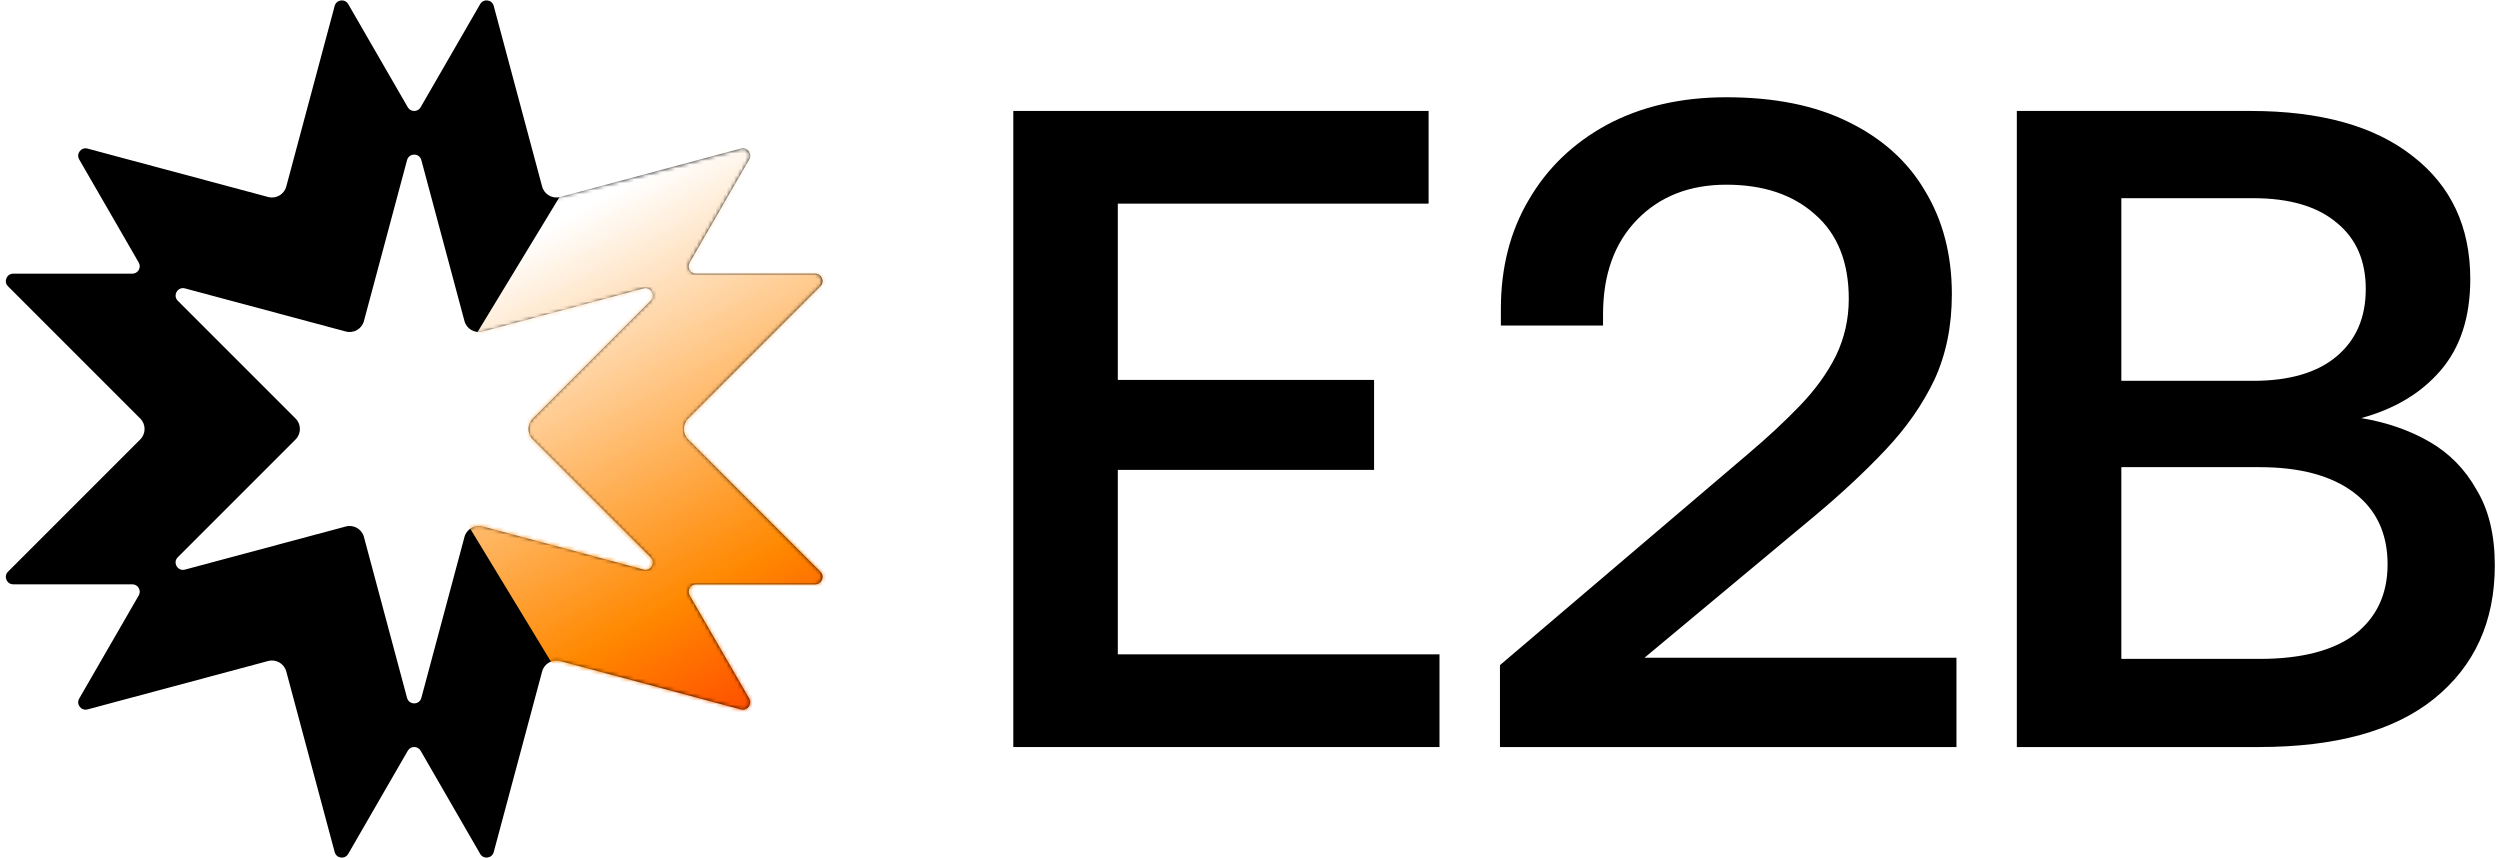 <svg viewBox="0 0 676 232" fill="none" xmlns="http://www.w3.org/2000/svg" class="h-6"><path d="M545.35 202V30H608.499C627.501 30 642.162 34.095 652.482 42.286C662.802 50.312 667.962 61.37 667.962 75.457C667.962 85.777 665.259 94.049 659.853 100.274C654.611 106.335 647.485 110.594 638.476 113.051C645.356 114.198 651.499 116.328 656.905 119.44C662.31 122.552 666.569 126.893 669.682 132.463C672.958 137.869 674.596 144.667 674.596 152.857C674.596 168.091 669.108 180.131 658.133 188.977C647.322 197.659 631.514 202 610.71 202H545.35ZM573.607 178.166H610.956C622.259 178.166 630.859 175.954 636.756 171.531C642.653 166.945 645.602 160.638 645.602 152.611C645.602 144.257 642.571 137.787 636.51 133.2C630.449 128.613 621.931 126.32 610.956 126.32H573.607V178.166ZM573.607 102.977H609.236C619.064 102.977 626.6 100.766 631.842 96.343C637.084 91.92 639.705 85.859 639.705 78.16C639.705 70.461 637.084 64.482 631.842 60.223C626.6 55.8 619.064 53.589 609.236 53.589H573.607V102.977Z" fill="#000"></path><path d="M405.588 202V179.851L472.534 122.86C477.843 118.381 482.571 113.984 486.719 109.67C490.867 105.357 494.102 100.877 496.425 96.232C498.748 91.42 499.909 86.277 499.909 80.802C499.909 70.847 496.84 63.215 490.701 57.906C484.728 52.597 476.764 49.942 466.81 49.942C456.855 49.942 448.808 53.095 442.67 59.399C436.531 65.704 433.461 74.248 433.461 85.033V88.019H405.837V83.539C405.837 72.423 408.326 62.635 413.303 54.173C418.281 45.546 425.332 38.743 434.457 33.766C443.748 28.789 454.532 26.3 466.81 26.3C479.917 26.3 490.95 28.54 499.909 33.02C509.034 37.499 515.919 43.721 520.565 51.684C525.376 59.648 527.782 68.939 527.782 79.558C527.782 88.185 526.206 95.9 523.054 102.702C519.901 109.339 515.505 115.643 509.864 121.616C504.389 127.423 498.084 133.313 490.95 139.286L444.66 177.86H529.026V202H405.588Z" fill="#000"></path><path d="M274 202V30H386.292V55.063H302.257V102.731H371.549V127.057H302.257V176.937H389.24V202H274Z" fill="#000"></path><path fill-rule="evenodd" clip-rule="evenodd" d="M188.212 157.998C186.672 157.998 185.71 159.665 186.48 160.998L202.585 188.894C203.476 190.437 202.056 192.287 200.335 191.826L151.491 178.737C149.357 178.165 147.163 179.432 146.592 181.566L133.504 230.411C133.042 232.132 130.731 232.436 129.84 230.893L113.732 202.992C112.962 201.659 111.037 201.659 110.268 202.992L94.159 230.893C93.269 232.436 90.957 232.132 90.496 230.411L77.407 181.566C76.836 179.432 74.642 178.165 72.508 178.737L23.664 191.826C21.943 192.287 20.523 190.437 21.414 188.894L37.519 160.998C38.289 159.665 37.327 157.998 35.787 157.998L3.579 157.998C1.797 157.998 0.905 155.844 2.165 154.584L37.922 118.827C39.484 117.265 39.484 114.733 37.922 113.171L2.165 77.413C0.905 76.153 1.797 73.999 3.579 73.999L35.784 73.999C37.323 73.999 38.286 72.333 37.516 70.999L21.414 43.11C20.523 41.567 21.943 39.717 23.664 40.178L72.508 53.267C74.642 53.838 76.836 52.572 77.407 50.438L90.496 1.593C90.957 -0.128 93.269 -0.433 94.159 1.111L110.267 29.011C111.037 30.345 112.962 30.345 113.732 29.011L129.84 1.111C130.73 -0.433 133.042 -0.128 133.503 1.593L146.592 50.438C147.163 52.572 149.357 53.838 151.491 53.267L200.335 40.178C202.056 39.717 203.476 41.567 202.585 43.11L186.483 70.999C185.713 72.333 186.676 73.999 188.215 73.999L220.421 73.999C222.203 73.999 223.095 76.153 221.835 77.413L186.078 113.171C184.516 114.733 184.516 117.265 186.078 118.827L221.835 154.584C223.095 155.844 222.203 157.998 220.421 157.998L188.212 157.998ZM175.919 81.331C177.366 79.884 175.963 77.455 173.987 77.984L130.491 89.64C128.357 90.211 126.164 88.945 125.592 86.811L113.931 43.293C113.402 41.317 110.597 41.317 110.068 43.293L98.407 86.811C97.835 88.945 95.642 90.211 93.508 89.64L50.014 77.985C48.037 77.455 46.635 79.884 48.082 81.331L79.922 113.171C81.484 114.733 81.484 117.266 79.922 118.828L48.074 150.675C46.627 152.122 48.03 154.55 50.006 154.021L93.508 142.364C95.642 141.792 97.835 143.059 98.407 145.192L110.068 188.711C110.597 190.687 113.402 190.687 113.931 188.711L125.592 145.192C126.164 143.059 128.357 141.792 130.491 142.364L173.994 154.021C175.971 154.551 177.373 152.122 175.926 150.675L144.079 118.828C142.516 117.266 142.516 114.733 144.079 113.171L175.919 81.331Z" fill="#000"></path><mask id="mask0_354_41876" style="mask-type:alpha" maskUnits="userSpaceOnUse" x="1" y="0" width="222" height="232"><path fill-rule="evenodd" clip-rule="evenodd" d="M188.212 157.998C186.672 157.998 185.71 159.665 186.48 160.998L202.585 188.894C203.476 190.437 202.056 192.287 200.335 191.826L151.491 178.737C149.357 178.165 147.163 179.432 146.592 181.566L133.504 230.411C133.042 232.132 130.731 232.436 129.84 230.893L113.732 202.992C112.962 201.659 111.037 201.659 110.268 202.992L94.159 230.893C93.269 232.436 90.957 232.132 90.496 230.411L77.407 181.566C76.836 179.432 74.642 178.165 72.508 178.737L23.664 191.826C21.943 192.287 20.523 190.437 21.414 188.894L37.519 160.998C38.289 159.665 37.327 157.998 35.787 157.998L3.579 157.998C1.797 157.998 0.905 155.844 2.165 154.584L37.922 118.827C39.484 117.265 39.484 114.733 37.922 113.171L2.165 77.413C0.905 76.153 1.797 73.999 3.579 73.999L35.784 73.999C37.323 73.999 38.286 72.333 37.516 70.999L21.414 43.11C20.523 41.567 21.943 39.717 23.664 40.178L72.508 53.267C74.642 53.838 76.836 52.572 77.407 50.438L90.496 1.593C90.957 -0.128 93.269 -0.433 94.159 1.111L110.267 29.011C111.037 30.345 112.962 30.345 113.732 29.011L129.84 1.111C130.73 -0.433 133.042 -0.128 133.503 1.593L146.592 50.438C147.163 52.572 149.357 53.838 151.491 53.267L200.335 40.178C202.056 39.717 203.476 41.567 202.585 43.11L186.483 70.999C185.713 72.333 186.676 73.999 188.215 73.999L220.421 73.999C222.203 73.999 223.095 76.153 221.835 77.413L186.078 113.171C184.516 114.733 184.516 117.265 186.078 118.827L221.835 154.584C223.095 155.844 222.203 157.998 220.421 157.998L188.212 157.998ZM175.919 81.331C177.366 79.884 175.963 77.455 173.987 77.984L130.491 89.64C128.357 90.211 126.164 88.945 125.592 86.811L113.931 43.293C113.402 41.317 110.597 41.317 110.068 43.293L98.407 86.811C97.835 88.945 95.642 90.211 93.508 89.64L50.014 77.985C48.037 77.455 46.635 79.884 48.082 81.331L79.922 113.171C81.484 114.733 81.484 117.266 79.922 118.828L48.074 150.675C46.627 152.122 48.03 154.55 50.006 154.021L93.508 142.364C95.642 141.792 97.835 143.059 98.407 145.192L110.068 188.711C110.597 190.687 113.402 190.687 113.931 188.711L125.592 145.192C126.164 143.059 128.357 141.792 130.491 142.364L173.994 154.021C175.971 154.551 177.373 152.122 175.926 150.675L144.079 118.828C142.516 117.266 142.516 114.733 144.079 113.171L175.919 81.331Z" fill="url(#paint0_angular_354_41876)"></path><path fill-rule="evenodd" clip-rule="evenodd" d="M188.212 157.998C186.672 157.998 185.71 159.665 186.48 160.998L202.585 188.894C203.476 190.437 202.056 192.287 200.335 191.826L151.491 178.737C149.357 178.165 147.163 179.432 146.592 181.566L133.504 230.411C133.042 232.132 130.731 232.436 129.84 230.893L113.732 202.992C112.962 201.659 111.037 201.659 110.268 202.992L94.159 230.893C93.269 232.436 90.957 232.132 90.496 230.411L77.407 181.566C76.836 179.432 74.642 178.165 72.508 178.737L23.664 191.826C21.943 192.287 20.523 190.437 21.414 188.894L37.519 160.998C38.289 159.665 37.327 157.998 35.787 157.998L3.579 157.998C1.797 157.998 0.905 155.844 2.165 154.584L37.922 118.827C39.484 117.265 39.484 114.733 37.922 113.171L2.165 77.413C0.905 76.153 1.797 73.999 3.579 73.999L35.784 73.999C37.323 73.999 38.286 72.333 37.516 70.999L21.414 43.11C20.523 41.567 21.943 39.717 23.664 40.178L72.508 53.267C74.642 53.838 76.836 52.572 77.407 50.438L90.496 1.593C90.957 -0.128 93.269 -0.433 94.159 1.111L110.267 29.011C111.037 30.345 112.962 30.345 113.732 29.011L129.84 1.111C130.73 -0.433 133.042 -0.128 133.503 1.593L146.592 50.438C147.163 52.572 149.357 53.838 151.491 53.267L200.335 40.178C202.056 39.717 203.476 41.567 202.585 43.11L186.483 70.999C185.713 72.333 186.676 73.999 188.215 73.999L220.421 73.999C222.203 73.999 223.095 76.153 221.835 77.413L186.078 113.171C184.516 114.733 184.516 117.265 186.078 118.827L221.835 154.584C223.095 155.844 222.203 157.998 220.421 157.998L188.212 157.998ZM175.919 81.331C177.366 79.884 175.963 77.455 173.987 77.984L130.491 89.64C128.357 90.211 126.164 88.945 125.592 86.811L113.931 43.293C113.402 41.317 110.597 41.317 110.068 43.293L98.407 86.811C97.835 88.945 95.642 90.211 93.508 89.64L50.014 77.985C48.037 77.455 46.635 79.884 48.082 81.331L79.922 113.171C81.484 114.733 81.484 117.266 79.922 118.828L48.074 150.675C46.627 152.122 48.03 154.55 50.006 154.021L93.508 142.364C95.642 141.792 97.835 143.059 98.407 145.192L110.068 188.711C110.597 190.687 113.402 190.687 113.931 188.711L125.592 145.192C126.164 143.059 128.357 141.792 130.491 142.364L173.994 154.021C175.971 154.551 177.373 152.122 175.926 150.675L144.079 118.828C142.516 117.266 142.516 114.733 144.079 113.171L175.919 81.331Z" fill="url(#paint1_angular_354_41876)"></path></mask><g mask="url(#mask0_354_41876)"><g filter="url(#filter0_f_354_41876)"><path d="M199.78 -26.581L112 117.997L155.89 190.286L199.78 262.575L277.233 117.997L199.78 -26.581Z" fill="url(#paint2_linear_354_41876)"></path></g></g><defs><filter id="filter0_f_354_41876" x="91.346" y="-47.236" width="206.54" height="330.465" filterUnits="userSpaceOnUse" color-interpolation-filters="sRGB"><feFlood flood-opacity="0" result="BackgroundImageFix"></feFlood><feBlend mode="normal" in="SourceGraphic" in2="BackgroundImageFix" result="shape"></feBlend><feGaussianBlur stdDeviation="10.327" result="effect1_foregroundBlur_354_41876"></feGaussianBlur></filter><radialGradient id="paint0_angular_354_41876" cx="0" cy="0" r="1" gradientUnits="userSpaceOnUse" gradientTransform="translate(150.342 182.032) rotate(59.435) scale(161.356 156.629)"><stop offset="0.456" stop-color="white"></stop><stop offset="0.763" stop-color="#FF8800"></stop><stop offset="0.896" stop-color="#FF3D00"></stop><stop offset="0.917" stop-color="white"></stop></radialGradient><radialGradient id="paint1_angular_354_41876" cx="0" cy="0" r="1" gradientUnits="userSpaceOnUse" gradientTransform="translate(112 116.002) rotate(90) scale(115.892 110.425)"><stop offset="0.031" stop-color="white"></stop><stop offset="0.501" stop-color="white"></stop><stop offset="0.578" stop-color="white"></stop><stop offset="0.788" stop-color="white" stop-opacity="0"></stop><stop offset="1" stop-color="white" stop-opacity="0"></stop></radialGradient><linearGradient id="paint2_linear_354_41876" x1="139.539" y1="66.362" x2="210.107" y2="195.449" gradientUnits="userSpaceOnUse"><stop stop-color="white"></stop><stop offset="0.72" stop-color="#FF8800"></stop><stop offset="1" stop-color="#FF4400"></stop></linearGradient></defs></svg>